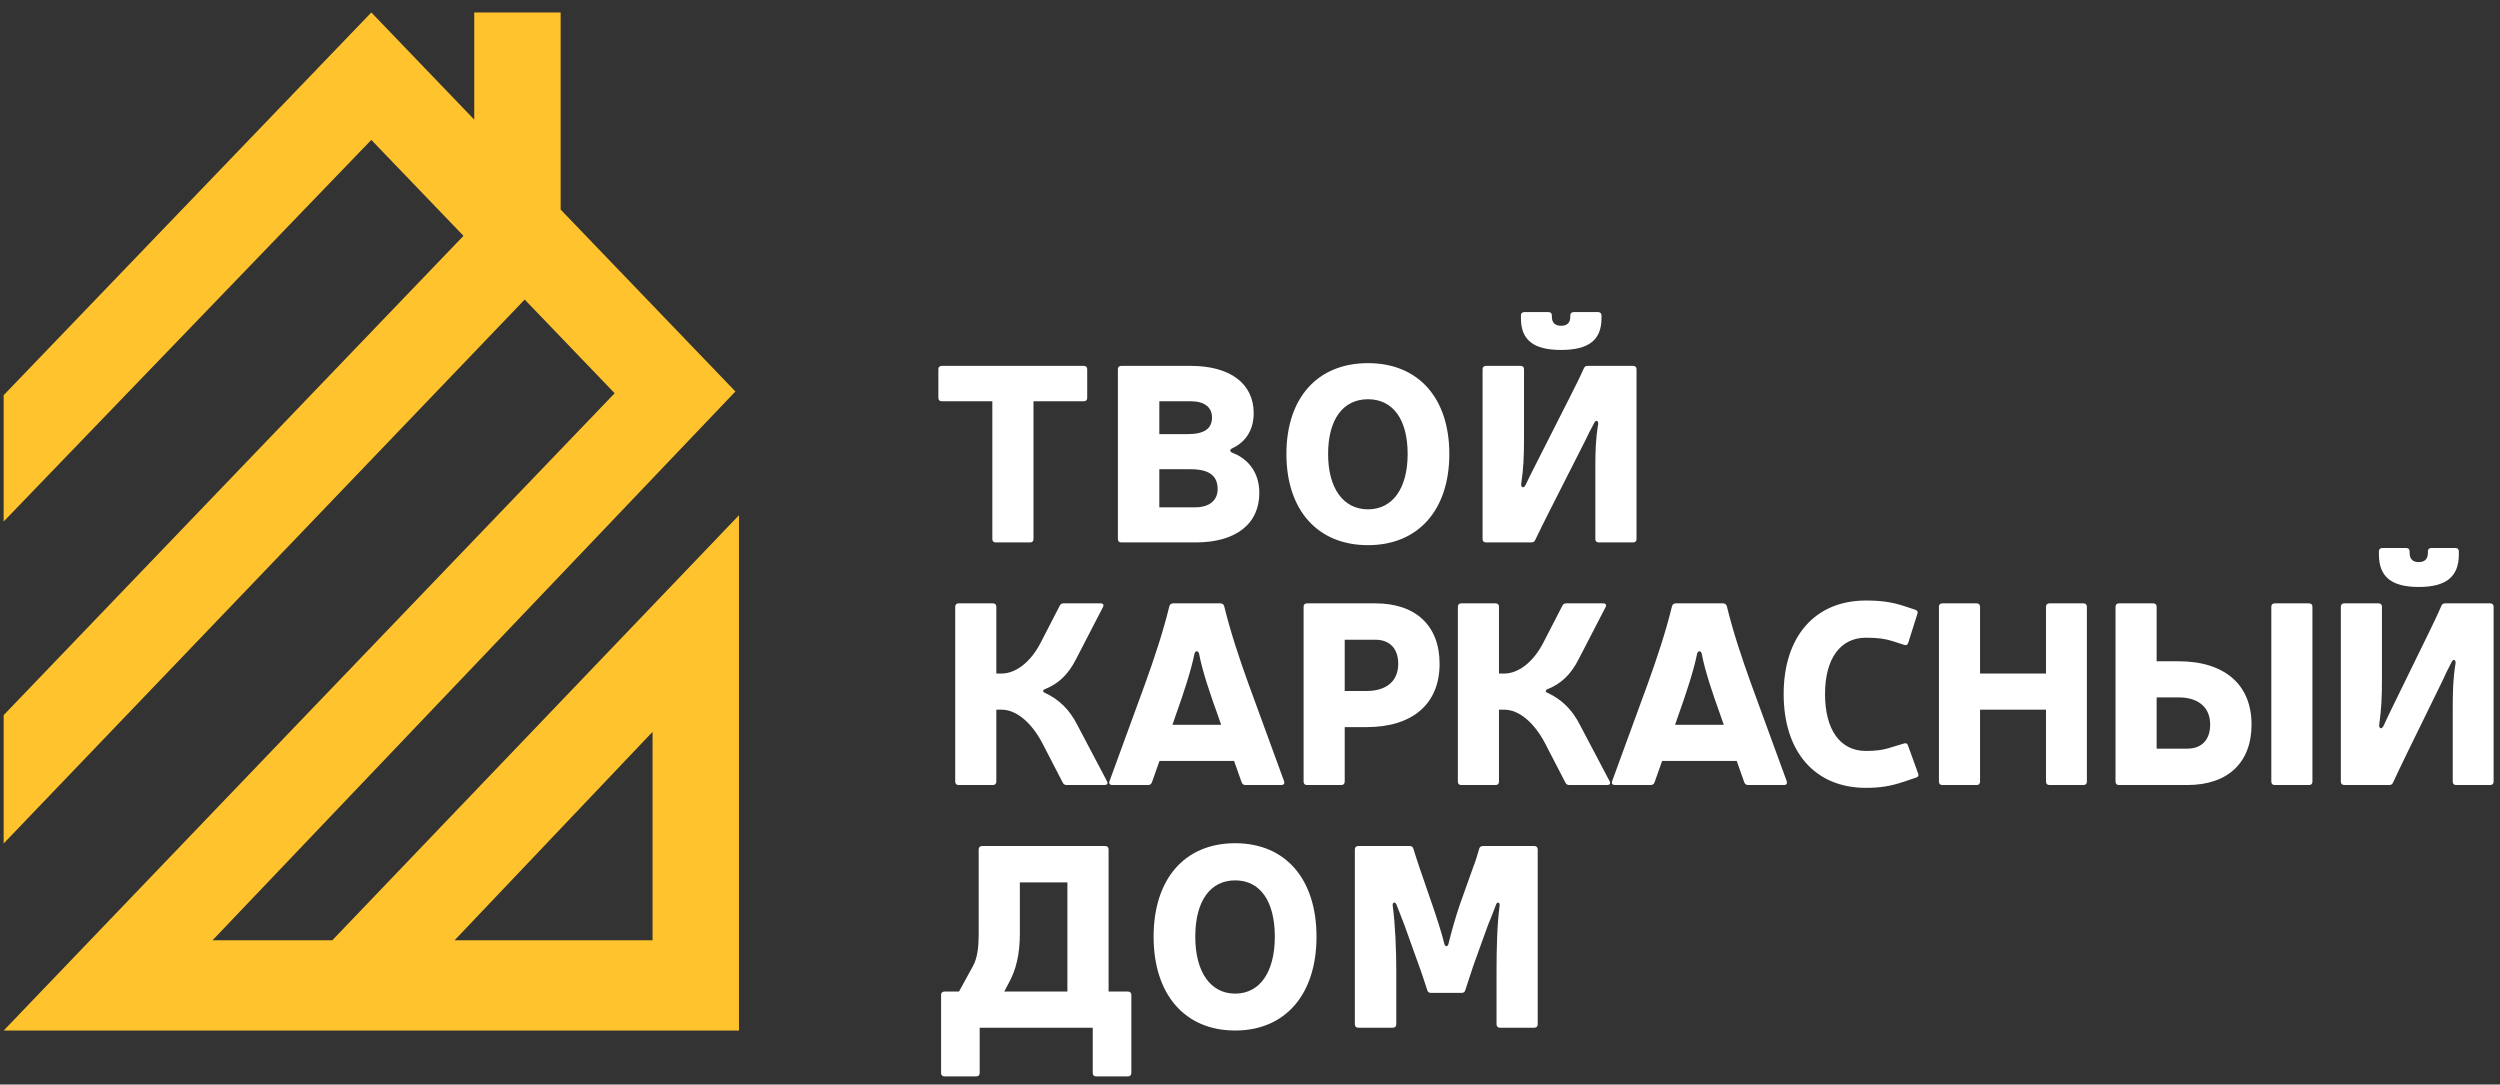 <svg width="136" height="59" viewBox="0 0 136 59" fill="none" xmlns="http://www.w3.org/2000/svg">
<rect x="0" y="0" width="136" height="59" fill="#333333" stroke="none"/>
<path fill-rule="evenodd" clip-rule="evenodd" d="M40.006 21.296L30.499 11.4V0.678H25.799V6.507L20.2 0.678L0.199 21.498V28.37L20.2 7.611L25.213 12.83L0.199 38.903V45.885L28.543 16.296L33.438 21.392C21.762 33.569 10.194 45.622 0.199 56.062H20.2H40.2V28.029L18.077 51.151H11.561L40.006 21.296ZM35.499 39.812L24.729 51.151H35.499V39.812Z" fill="#FFC32D"/>
<path d="M56.222 21.828H58.963C59.074 21.828 59.144 21.76 59.144 21.651V20.08C59.144 19.972 59.074 19.904 58.963 19.904H51.228C51.117 19.904 51.047 19.972 51.047 20.08V21.651C51.047 21.76 51.117 21.828 51.228 21.828H53.983V29.332C53.983 29.441 54.052 29.508 54.163 29.508H56.041C56.153 29.508 56.222 29.441 56.222 29.332V21.828ZM60.994 19.904C60.883 19.904 60.813 19.972 60.813 20.08V29.332C60.813 29.441 60.883 29.508 60.994 29.508H65.043C67.227 29.508 68.507 28.506 68.507 26.813C68.507 25.431 67.588 24.835 67.074 24.645C66.865 24.564 66.879 24.442 67.088 24.361C67.463 24.185 68.201 23.67 68.201 22.478C68.201 20.866 66.921 19.904 64.778 19.904H60.994ZM63.067 23.616V21.828H64.778C65.516 21.828 65.933 22.153 65.933 22.708C65.933 23.318 65.516 23.616 64.611 23.616H63.067ZM63.067 27.598V25.526H64.764C65.78 25.526 66.239 25.878 66.239 26.609C66.239 27.219 65.794 27.598 65.015 27.598H63.067ZM74.419 19.755C71.665 19.755 69.981 21.651 69.981 24.699C69.981 27.734 71.665 29.657 74.419 29.657C77.16 29.657 78.843 27.734 78.843 24.699C78.843 21.651 77.16 19.755 74.419 19.755ZM74.419 21.719C75.769 21.719 76.576 22.803 76.576 24.699C76.576 26.555 75.769 27.707 74.419 27.707C73.07 27.707 72.249 26.555 72.249 24.699C72.249 22.803 73.07 21.719 74.419 21.719ZM87.121 17.154C87.121 17.046 87.051 16.978 86.94 16.978H85.604C85.493 16.978 85.424 17.046 85.424 17.154V17.235C85.424 17.52 85.284 17.723 84.923 17.723C84.561 17.723 84.422 17.52 84.422 17.235V17.154C84.422 17.046 84.352 16.978 84.241 16.978H82.919C82.808 16.978 82.739 17.046 82.739 17.154V17.316C82.739 18.495 83.42 19.037 84.923 19.037C86.425 19.037 87.121 18.495 87.121 17.316V17.154ZM88.846 29.508C88.957 29.508 89.027 29.441 89.027 29.332V20.08C89.027 19.972 88.957 19.904 88.846 19.904H86.37C86.258 19.904 86.203 19.945 86.161 20.039C85.952 20.513 85.688 21.028 85.465 21.475L83.49 25.372C83.309 25.724 83.156 26.036 82.989 26.388C82.878 26.591 82.739 26.51 82.752 26.334C82.878 25.48 82.906 24.846 82.906 23.871V20.08C82.906 19.972 82.836 19.904 82.725 19.904H80.833C80.721 19.904 80.652 19.972 80.652 20.08V29.33C80.652 29.438 80.721 29.506 80.833 29.506H83.309C83.42 29.506 83.476 29.465 83.518 29.371C83.74 28.897 84.004 28.382 84.227 27.933L86.216 24.011C86.383 23.661 86.537 23.349 86.717 23.024C86.815 22.807 86.968 22.889 86.94 23.078C86.801 23.918 86.787 24.539 86.787 25.514V29.332C86.787 29.441 86.856 29.508 86.968 29.508H88.846Z" fill="white"/>
<path d="M59.998 33.032C60.067 32.906 60.011 32.823 59.873 32.823H57.858C57.762 32.823 57.693 32.865 57.651 32.948L56.602 34.983C56.064 36.015 55.263 36.642 54.477 36.642H54.2V33.004C54.2 32.892 54.131 32.823 54.021 32.823H52.144C52.033 32.823 51.964 32.892 51.964 33.004V42.524C51.964 42.636 52.033 42.705 52.144 42.705H54.021C54.131 42.705 54.2 42.636 54.2 42.524V38.607H54.49C55.277 38.607 56.105 39.29 56.699 40.419L57.817 42.58C57.858 42.664 57.927 42.705 58.024 42.705H60.081C60.232 42.705 60.288 42.622 60.218 42.496L58.617 39.458C58.19 38.607 57.61 38.036 56.809 37.673C56.713 37.632 56.74 37.534 56.809 37.506C57.555 37.214 58.107 36.712 58.535 35.861L59.998 33.032ZM63.076 41.395H67.134L67.548 42.566C67.589 42.664 67.658 42.705 67.755 42.705H69.701C69.839 42.705 69.894 42.622 69.853 42.496L67.907 37.172C67.396 35.75 66.941 34.384 66.596 32.976C66.568 32.879 66.499 32.823 66.388 32.823H63.821C63.711 32.823 63.642 32.879 63.614 32.976C63.269 34.384 62.813 35.75 62.303 37.172L60.357 42.496C60.315 42.622 60.37 42.705 60.508 42.705H62.455C62.551 42.705 62.62 42.664 62.662 42.566L63.076 41.395ZM66.43 39.43H63.78L63.973 38.872C64.373 37.757 64.801 36.461 64.981 35.555C65.022 35.388 65.188 35.388 65.229 35.555C65.395 36.461 65.836 37.771 66.237 38.872L66.43 39.43ZM71.095 32.823C70.985 32.823 70.916 32.892 70.916 33.004V42.524C70.916 42.636 70.985 42.705 71.095 42.705H72.972C73.083 42.705 73.152 42.636 73.152 42.524V39.555H74.339C76.851 39.555 78.314 38.287 78.314 36.112C78.314 34.049 77.031 32.823 74.822 32.823H71.095ZM73.152 37.59V34.802H74.822C75.609 34.802 76.064 35.29 76.064 36.112C76.064 37.046 75.429 37.59 74.339 37.59H73.152ZM87.341 33.032C87.41 32.906 87.355 32.823 87.217 32.823H85.202C85.105 32.823 85.036 32.865 84.995 32.948L83.946 34.983C83.408 36.015 82.607 36.642 81.82 36.642H81.544V33.004C81.544 32.892 81.475 32.823 81.365 32.823H79.487C79.377 32.823 79.308 32.892 79.308 33.004V42.524C79.308 42.636 79.377 42.705 79.487 42.705H81.365C81.475 42.705 81.544 42.636 81.544 42.524V38.607H81.834C82.621 38.607 83.449 39.29 84.043 40.419L85.161 42.58C85.202 42.664 85.271 42.705 85.368 42.705H87.424C87.576 42.705 87.631 42.622 87.562 42.496L85.961 39.458C85.533 38.607 84.954 38.036 84.153 37.673C84.056 37.632 84.084 37.534 84.153 37.506C84.898 37.214 85.451 36.712 85.878 35.861L87.341 33.032ZM90.419 41.395H94.478L94.892 42.566C94.933 42.664 95.002 42.705 95.099 42.705H97.045C97.183 42.705 97.238 42.622 97.197 42.496L95.251 37.172C94.74 35.75 94.284 34.384 93.939 32.976C93.912 32.879 93.843 32.823 93.732 32.823H91.165C91.054 32.823 90.985 32.879 90.958 32.976C90.613 34.384 90.157 35.75 89.647 37.172L87.7 42.496C87.659 42.622 87.714 42.705 87.852 42.705H89.798C89.895 42.705 89.964 42.664 90.005 42.566L90.419 41.395ZM93.774 39.43H91.123L91.317 38.872C91.717 37.757 92.145 36.461 92.324 35.555C92.366 35.388 92.531 35.388 92.573 35.555C92.738 36.461 93.18 37.771 93.58 38.872L93.774 39.43ZM104.236 42.301C104.36 42.259 104.388 42.19 104.347 42.078L103.795 40.559C103.767 40.447 103.684 40.406 103.574 40.447L102.925 40.642C102.428 40.81 102.014 40.852 101.503 40.852C100.123 40.852 99.281 39.722 99.281 37.757C99.281 35.82 100.123 34.691 101.503 34.691C102.138 34.691 102.538 34.746 102.939 34.872L103.588 35.081C103.698 35.123 103.767 35.081 103.808 34.969L104.305 33.394C104.347 33.283 104.305 33.213 104.195 33.171L103.56 32.962C102.87 32.739 102.29 32.669 101.503 32.669C98.729 32.669 97.031 34.635 97.031 37.757C97.031 40.893 98.729 42.859 101.503 42.859C102.262 42.859 102.828 42.775 103.574 42.524L104.236 42.301ZM113.346 42.705C113.457 42.705 113.526 42.636 113.526 42.524V33.004C113.526 32.892 113.457 32.823 113.346 32.823H111.483C111.372 32.823 111.303 32.892 111.303 33.004V36.642H107.715V33.004C107.715 32.892 107.646 32.823 107.535 32.823H105.658C105.547 32.823 105.478 32.892 105.478 33.004V42.524C105.478 42.636 105.547 42.705 105.658 42.705H107.535C107.646 42.705 107.715 42.636 107.715 42.524V38.607H111.303V42.524C111.303 42.636 111.372 42.705 111.483 42.705H113.346ZM115.085 42.524C115.085 42.636 115.154 42.705 115.265 42.705H118.992C121.2 42.705 122.484 41.479 122.484 39.416C122.484 37.241 121.021 35.973 118.508 35.973H117.321V33.004C117.321 32.892 117.252 32.823 117.142 32.823H115.265C115.154 32.823 115.085 32.892 115.085 33.004V42.524ZM125.617 42.705C125.727 42.705 125.796 42.636 125.796 42.524V33.004C125.796 32.892 125.727 32.823 125.617 32.823H123.74C123.629 32.823 123.56 32.892 123.56 33.004V42.524C123.56 42.636 123.629 42.705 123.74 42.705H125.617ZM117.321 40.726V37.938H118.508C119.599 37.938 120.234 38.482 120.234 39.416C120.234 40.238 119.778 40.726 118.992 40.726H117.321ZM133.761 29.993C133.761 29.882 133.692 29.812 133.581 29.812H132.256C132.146 29.812 132.077 29.882 132.077 29.993V30.077C132.077 30.37 131.939 30.579 131.58 30.579C131.221 30.579 131.083 30.37 131.083 30.077V29.993C131.083 29.882 131.014 29.812 130.904 29.812H129.592C129.482 29.812 129.413 29.882 129.413 29.993V30.16C129.413 31.373 130.089 31.931 131.58 31.931C133.071 31.931 133.761 31.373 133.761 30.16V29.993ZM135.472 42.705C135.583 42.705 135.652 42.636 135.652 42.524V33.004C135.652 32.892 135.583 32.823 135.472 32.823H133.015C132.905 32.823 132.85 32.865 132.808 32.962C132.601 33.45 132.339 33.98 132.118 34.44L130.158 38.449C129.979 38.812 129.827 39.132 129.661 39.495C129.551 39.704 129.413 39.62 129.427 39.439C129.551 38.561 129.578 37.908 129.578 36.904V33.004C129.578 32.892 129.509 32.823 129.399 32.823H127.522C127.411 32.823 127.342 32.892 127.342 33.004V42.522C127.342 42.633 127.411 42.703 127.522 42.703H129.979C130.089 42.703 130.144 42.661 130.186 42.564C130.407 42.076 130.669 41.546 130.89 41.084L132.864 37.049C133.029 36.688 133.181 36.368 133.36 36.033C133.457 35.81 133.609 35.894 133.581 36.089C133.443 36.953 133.429 37.592 133.429 38.596V42.524C133.429 42.636 133.499 42.705 133.609 42.705H135.472Z" fill="white"/>
<path d="M60.307 53.941V46.205C60.307 46.094 60.238 46.024 60.126 46.024H53.421C53.309 46.024 53.24 46.094 53.24 46.205V50.777C53.24 51.558 53.17 52.101 52.934 52.547L52.169 53.941H51.376C51.264 53.941 51.195 54.011 51.195 54.122V58.374C51.195 58.485 51.264 58.555 51.376 58.555H53.115C53.226 58.555 53.295 58.485 53.295 58.374V55.907H59.445V58.374C59.445 58.485 59.514 58.555 59.626 58.555H61.364C61.476 58.555 61.545 58.485 61.545 58.374V54.122C61.545 54.011 61.476 53.941 61.364 53.941H60.307ZM55.48 48.003H58.067V53.941H54.631L54.881 53.467C55.271 52.756 55.48 51.934 55.48 50.777V48.003ZM67.194 45.871C64.439 45.871 62.756 47.822 62.756 50.958C62.756 54.081 64.439 56.06 67.194 56.06C69.934 56.06 71.618 54.081 71.618 50.958C71.618 47.822 69.934 45.871 67.194 45.871ZM67.194 47.892C68.543 47.892 69.35 49.007 69.35 50.958C69.35 52.868 68.543 54.053 67.194 54.053C65.844 54.053 65.023 52.868 65.023 50.958C65.023 49.007 65.844 47.892 67.194 47.892ZM83.471 55.907C83.582 55.907 83.651 55.837 83.651 55.725V46.205C83.651 46.094 83.582 46.024 83.471 46.024H80.674C80.563 46.024 80.493 46.08 80.466 46.177C80.382 46.484 80.271 46.846 80.159 47.125L79.408 49.23C79.2 49.843 78.949 50.707 78.796 51.349C78.754 51.516 78.615 51.516 78.574 51.349C78.421 50.721 78.142 49.871 77.92 49.23L77.196 47.125C77.099 46.846 76.988 46.484 76.89 46.177C76.862 46.066 76.793 46.024 76.695 46.024H73.885C73.774 46.024 73.704 46.094 73.704 46.205V55.725C73.704 55.837 73.774 55.907 73.885 55.907H75.777C75.888 55.907 75.958 55.837 75.958 55.725V52.784C75.958 51.739 75.903 50.289 75.763 49.272C75.736 49.077 75.903 49.035 75.972 49.216C76.111 49.592 76.264 49.955 76.403 50.331L77.168 52.464C77.308 52.826 77.475 53.356 77.641 53.858C77.669 53.969 77.739 54.011 77.836 54.011H79.52C79.617 54.011 79.686 53.969 79.714 53.858C79.881 53.356 80.048 52.826 80.174 52.464L80.939 50.345C81.092 49.969 81.245 49.592 81.384 49.216C81.439 49.035 81.606 49.077 81.579 49.272C81.439 50.289 81.412 51.739 81.412 52.784V55.725C81.412 55.837 81.481 55.907 81.593 55.907H83.471Z" fill="white"/>
</svg>
